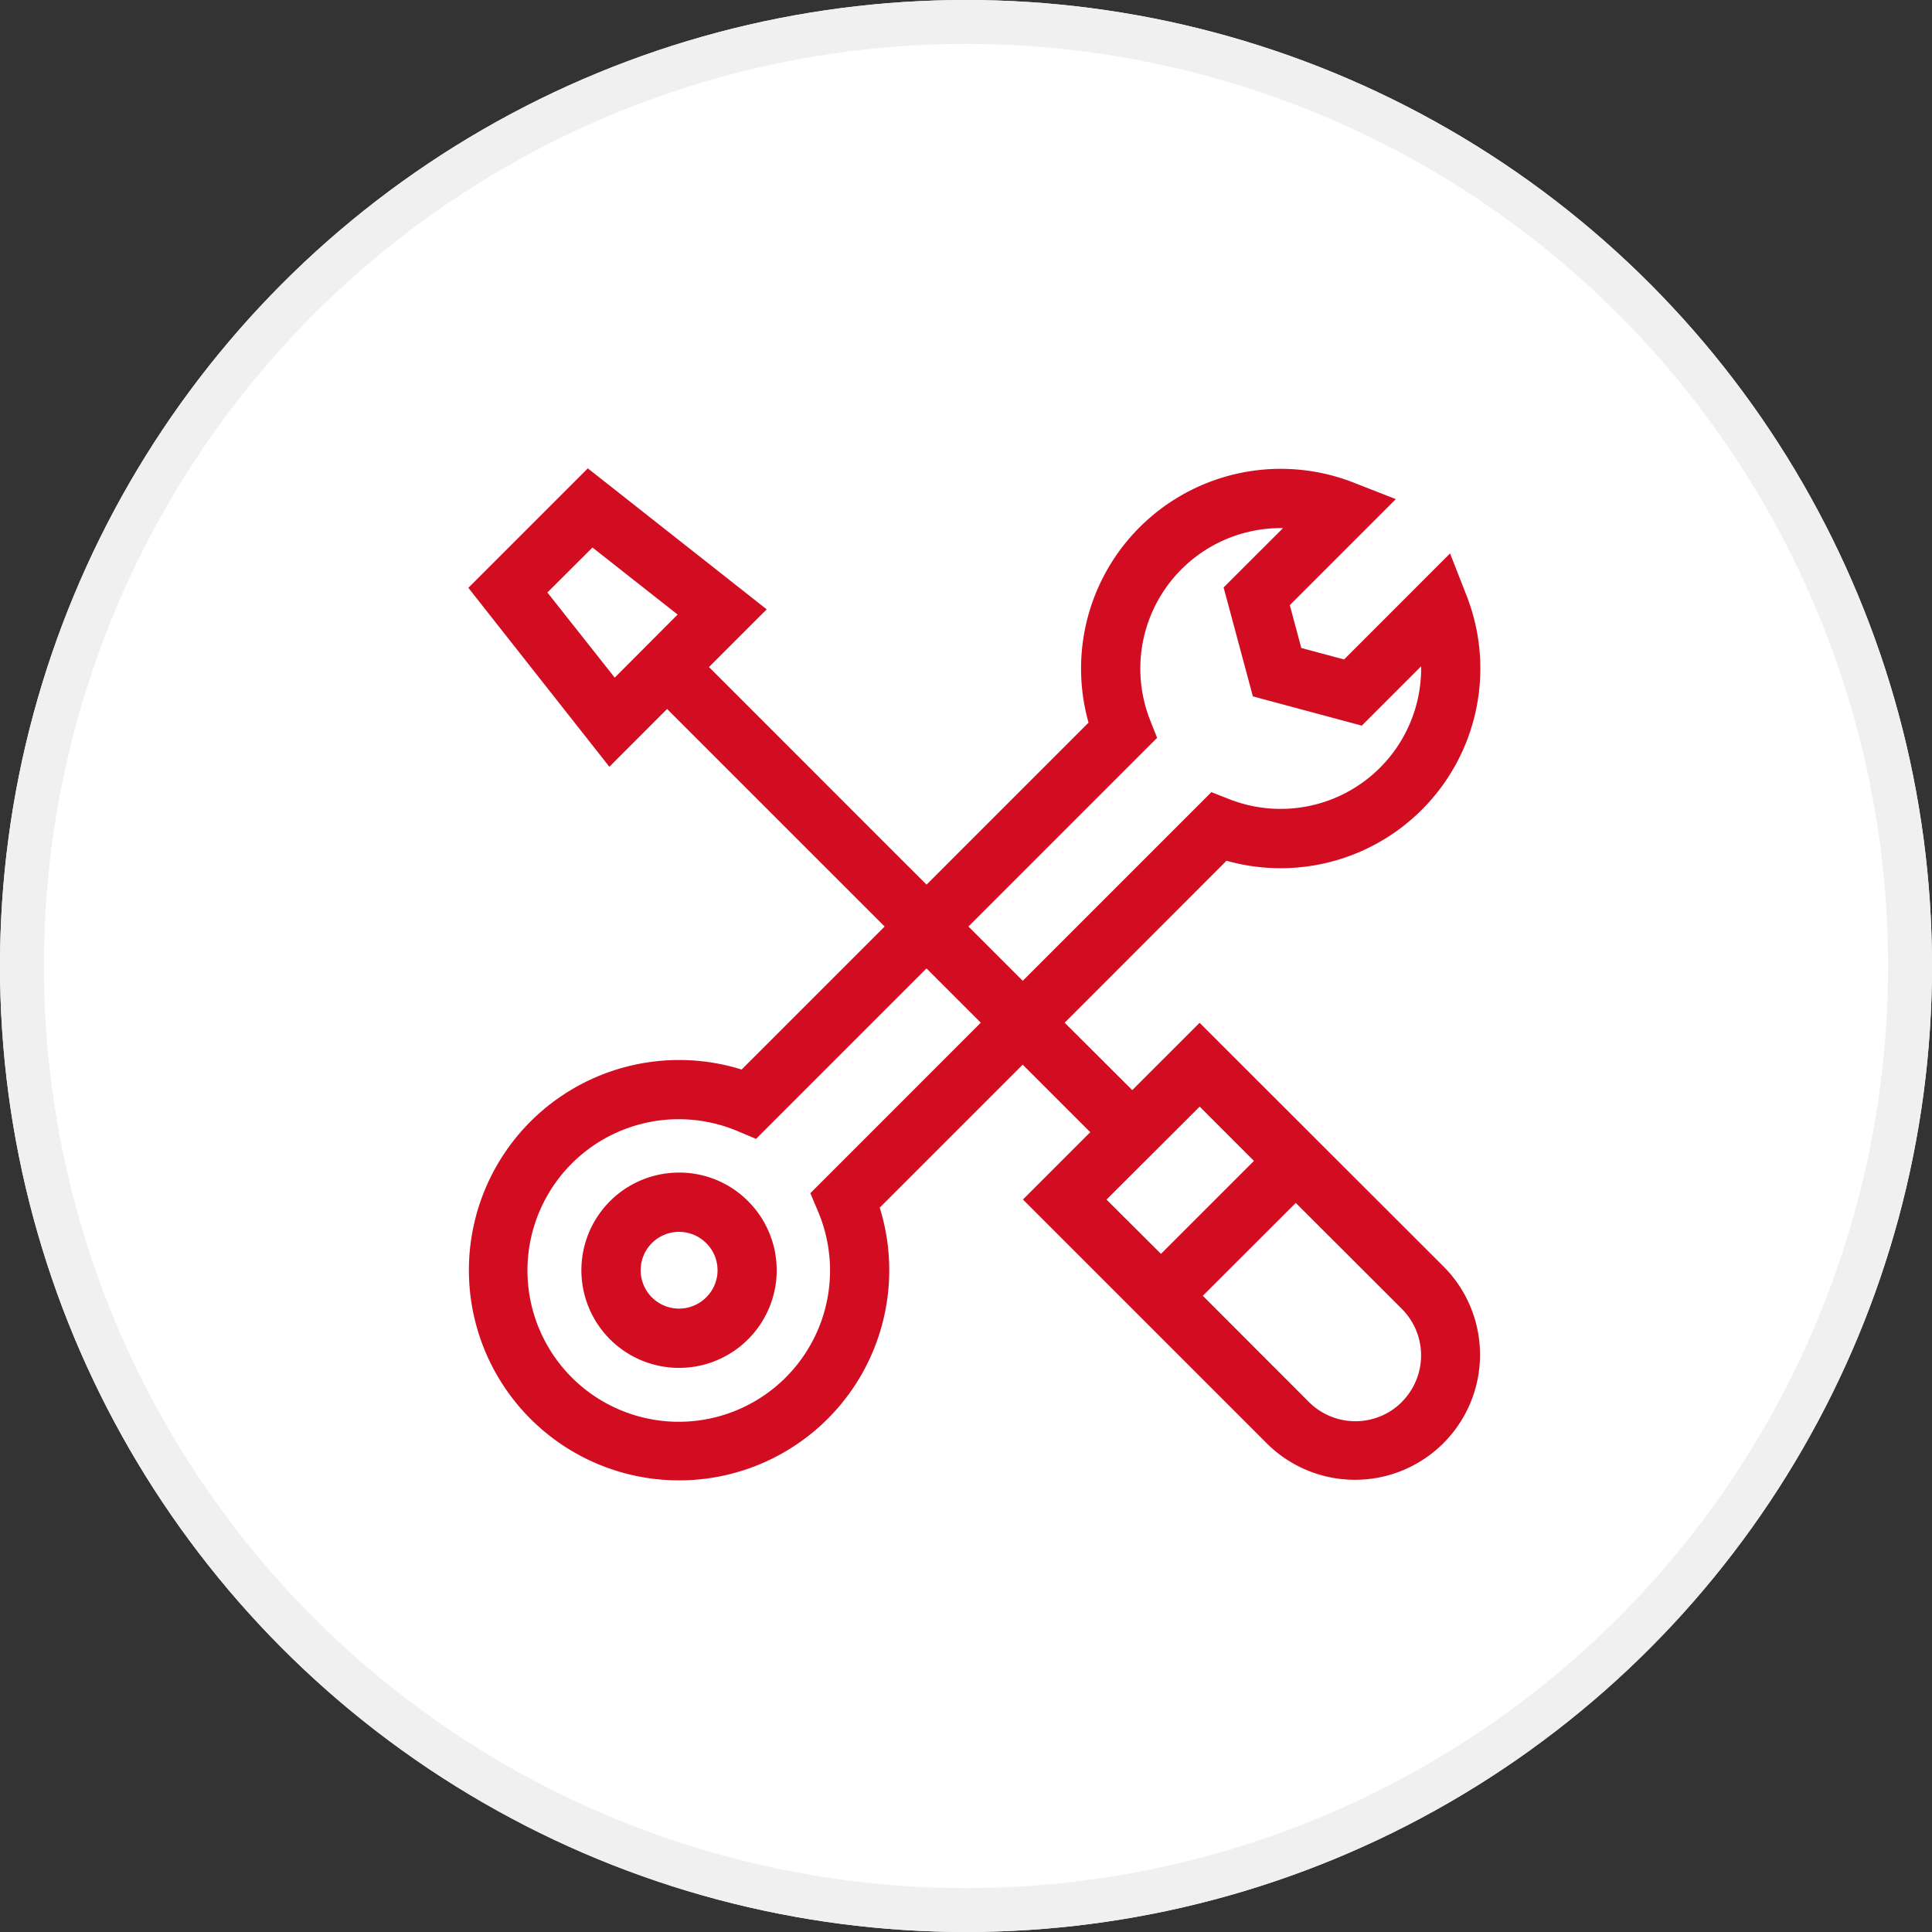 <svg xmlns="http://www.w3.org/2000/svg" width="66" height="66" viewBox="0 0 66 66">
  <rect x="0" y="0" width="66" height="66" fill="#333333" stroke="none"/>
  <g id="Group_4434" data-name="Group 4434" transform="translate(-201 -1998)">
    <g id="Group_4428" data-name="Group 4428" transform="translate(121 -924)">
      <g id="Ellipse_177" data-name="Ellipse 177" transform="translate(80 2922)" fill="#fff" stroke="#f0f0f0" stroke-width="1.5">
        <circle cx="33" cy="33" r="33" stroke="none"/>
        <circle cx="33" cy="33" r="32.25" fill="none"/>
      </g>
    </g>
    <g id="settings" transform="translate(217 2014)">
      <path id="Path_3093" data-name="Path 3093" d="M24.98,18.946l-2.3,2.3L20.37,18.944,25.9,13.41a6.822,6.822,0,0,0,8.2-9.057l-.564-1.441L29.916,6.534l-1.462-.392-.392-1.463,3.622-3.622L30.243.493a6.822,6.822,0,0,0-9.057,8.2l-5.534,5.534L8.22,6.794l1.972-1.972L4.081.006,0,4.087,4.817,10.2,6.789,8.226l7.432,7.431L9.335,20.543a7.18,7.18,0,1,0,4.718,4.718l4.885-4.885,2.307,2.307-2.3,2.3,8.342,8.342a4.271,4.271,0,0,0,6.04-6.04ZM2.7,4.246,4.24,2.71,7.149,5,5,7.155ZM23.528,9.213,23.287,8.6A4.8,4.8,0,0,1,27.83,2.047L25.8,4.074l1,3.721,3.721,1,2.027-2.027A4.8,4.8,0,0,1,26,11.309l-.617-.242-6.445,6.445-1.854-1.854ZM11.683,24.767l.264.628A5.168,5.168,0,1,1,9.2,22.648l.628.264,5.823-5.823,1.854,1.854Zm13.3-2.957,1.854,1.854-3.176,3.176L21.8,24.986ZM31.89,31.9a2.246,2.246,0,0,1-3.176,0L25.09,28.272,28.266,25.1,31.89,28.72a2.249,2.249,0,0,1,0,3.176Z" transform="translate(0 -0.006)" fill="#d20d21"/>
      <path id="Path_3094" data-name="Path 3094" d="M60.536,356.444a3.336,3.336,0,1,0,2.359.977A3.314,3.314,0,0,0,60.536,356.444Zm.927,4.263a1.311,1.311,0,1,1,0-1.854A1.3,1.3,0,0,1,61.463,360.707Z" transform="translate(-53.339 -332.387)" fill="#d20d21"/>
    </g>
  </g>
</svg>
